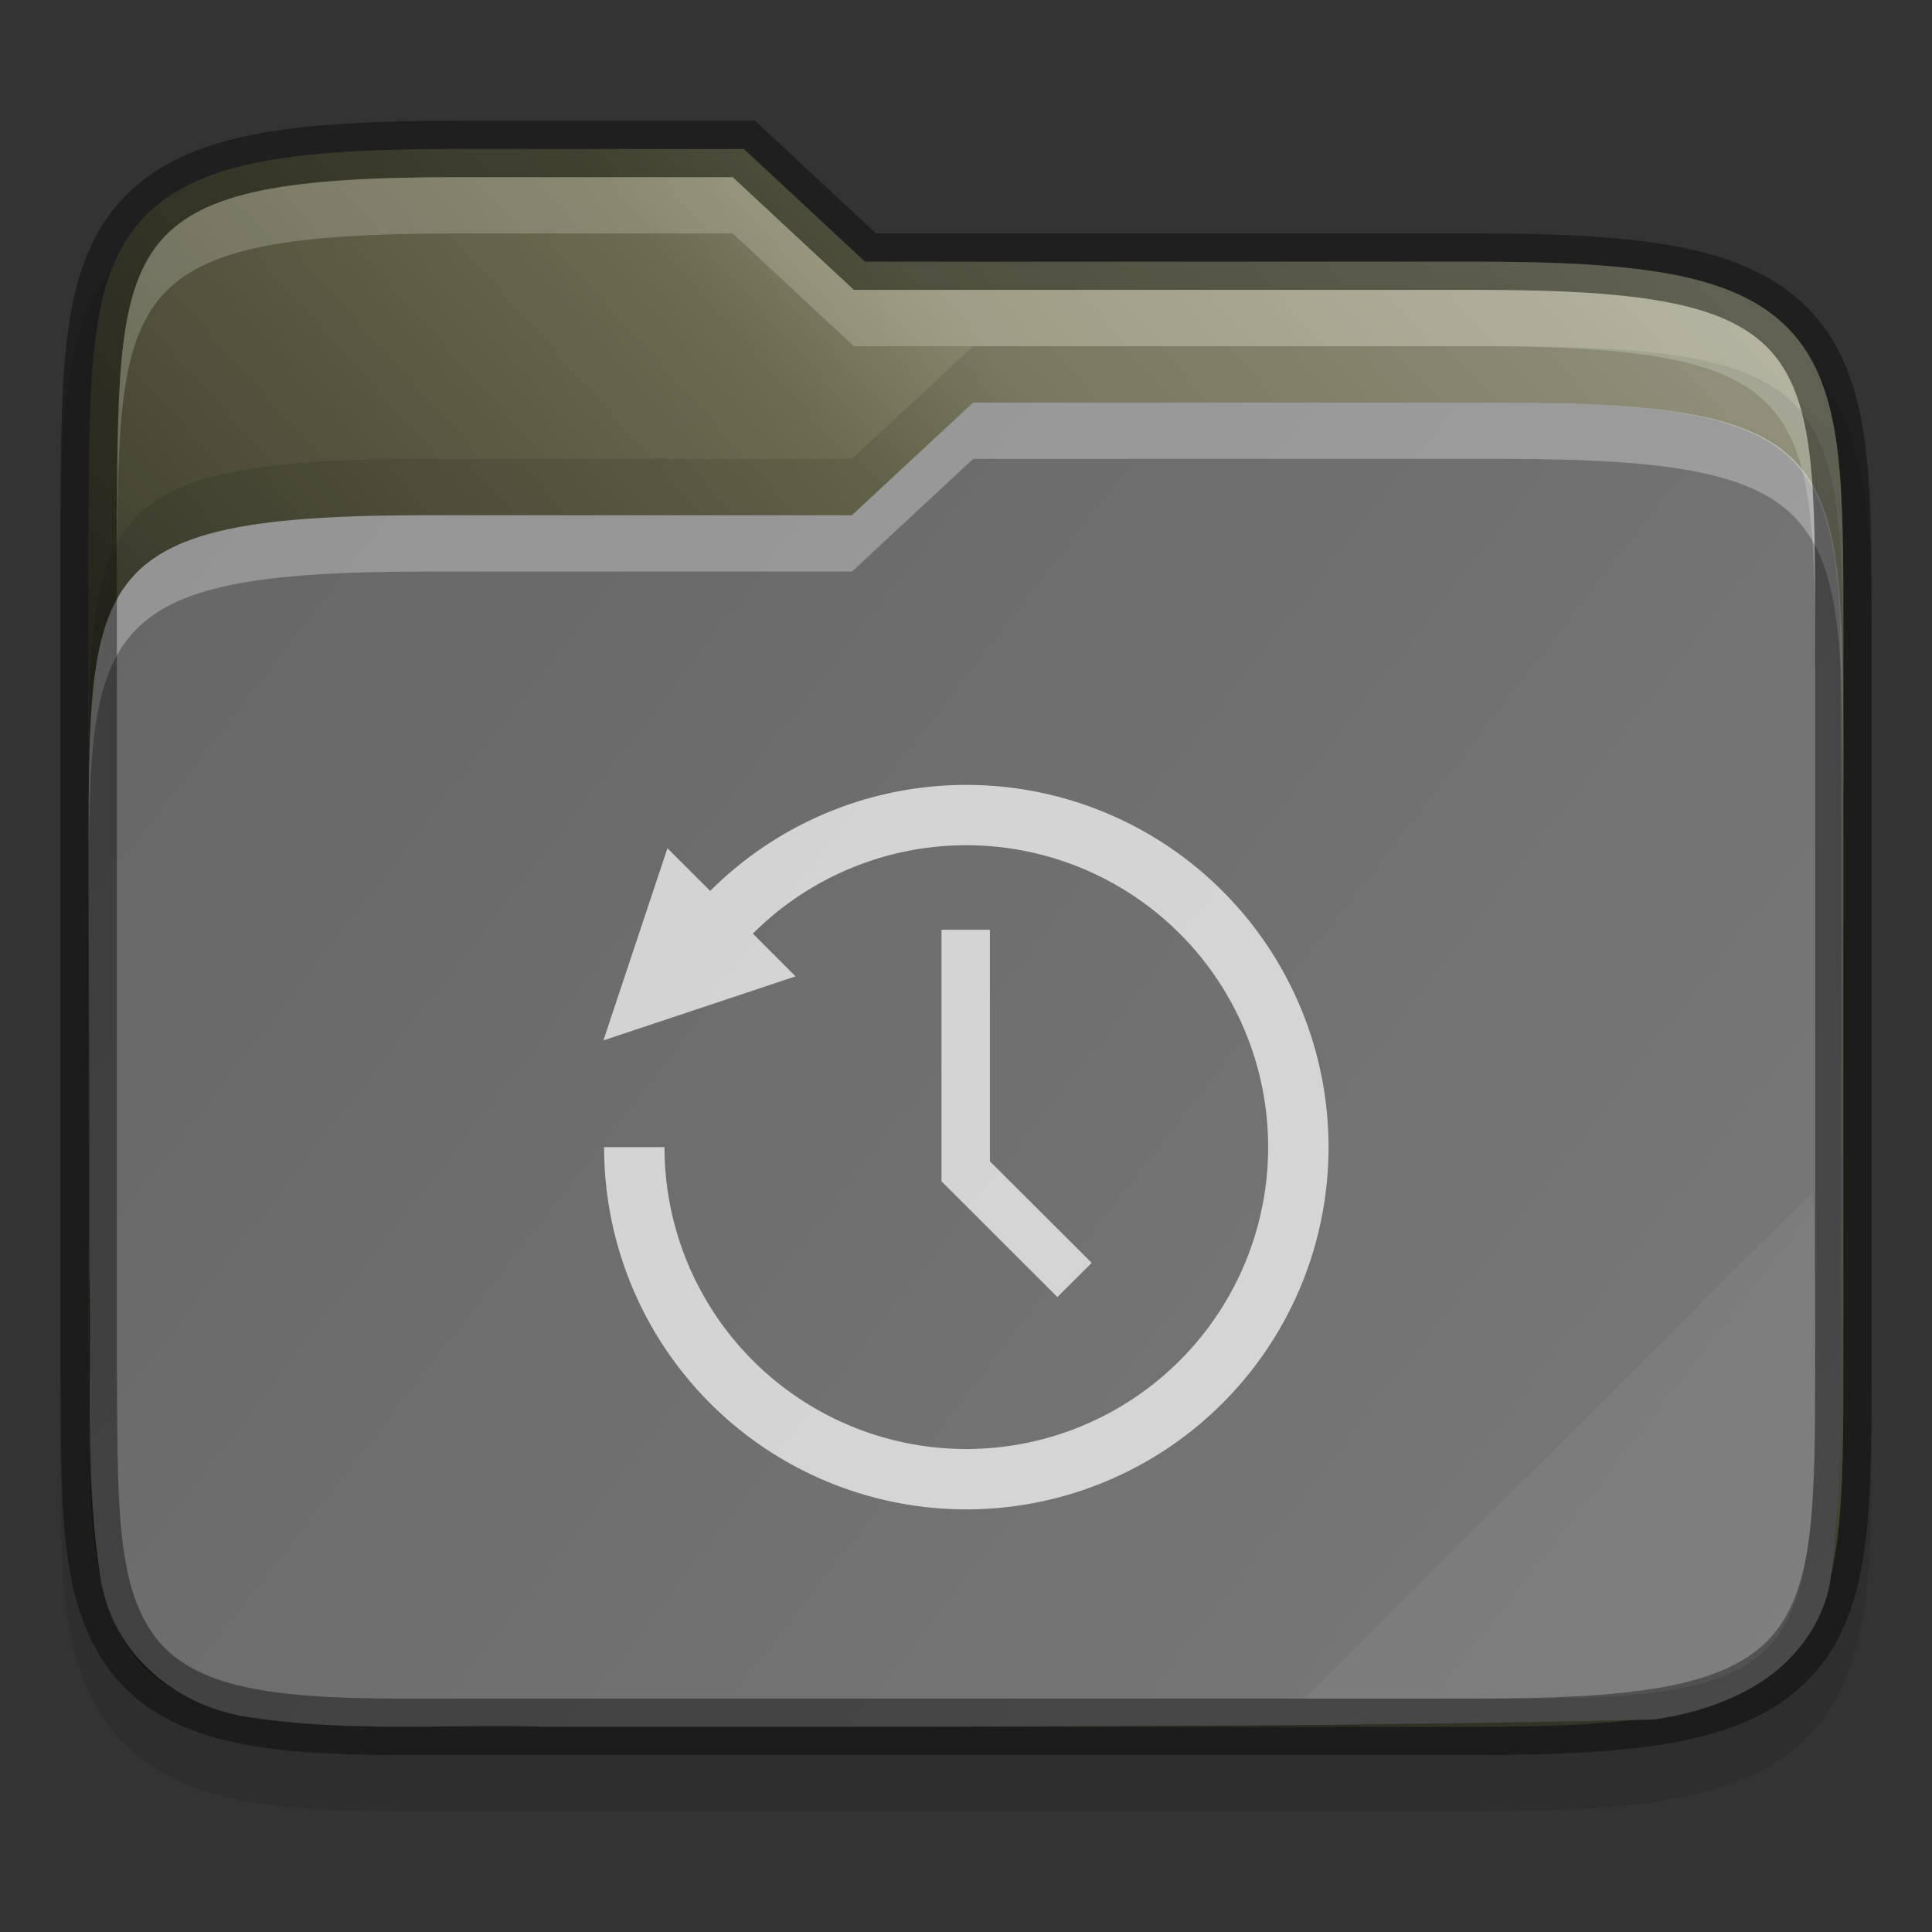 <svg width="32" height="32" xmlns:xlink="http://www.w3.org/1999/xlink" xmlns="http://www.w3.org/2000/svg"><rect width="100%" height="100%" fill="#333333" stroke="none"/><defs><linearGradient xlink:href="#a" id="c" x1="1" y1="29" x2="31" y2="2" gradientUnits="userSpaceOnUse"/><linearGradient id="a"><stop style="stop-color:#000;stop-opacity:.8" offset="0"/><stop offset=".109" style="stop-color:#000;stop-opacity:.698"/><stop style="stop-color:#000;stop-opacity:.6" offset=".187"/><stop offset=".298" style="stop-color:#000;stop-opacity:.502"/><stop style="stop-color:#000;stop-opacity:.4" offset=".372"/><stop style="stop-color:#000;stop-opacity:.302" offset=".447"/><stop offset=".524" style="stop-color:#000;stop-opacity:.2"/><stop style="stop-color:#000;stop-opacity:.102" offset=".596"/><stop offset=".669" style="stop-color:#fff;stop-opacity:.102"/><stop style="stop-color:#fff;stop-opacity:.204" offset=".798"/><stop offset=".913" style="stop-color:#fff;stop-opacity:.302"/><stop style="stop-color:#fff;stop-opacity:.404" offset="1"/></linearGradient><linearGradient xlink:href="#b" id="d" gradientUnits="userSpaceOnUse" gradientTransform="matrix(.937 0 0 .933 -298.685 -123.065)" x1="321" y1="139" x2="352" y2="163"/><linearGradient id="b"><stop style="stop-color:#666;stop-opacity:1" offset="0"/><stop style="stop-color:#7a7a7a;stop-opacity:1" offset="1"/></linearGradient></defs><path d="M7.587 2.934c-1.43 0-2.53.054-3.435.237-.91.184-1.669.528-2.195 1.138-.525.606-.74 1.369-.844 2.202-.103.831-.105 1.783-.113 2.95V23.474c.016 2.325-.078 3.885.788 5.086.446.618 1.13 1 1.932 1.196.792.192 1.73.244 2.93.244h17.794c1.43 0 2.53-.054 3.435-.237.908-.185 1.666-.527 2.191-1.138.523-.608.736-1.372.834-2.205.099-.833.096-1.787.096-2.953V11.334c0-1.166 0-2.12-.096-2.953-.098-.833-.31-1.598-.834-2.205-.525-.611-1.283-.954-2.19-1.138-.906-.184-2.006-.237-3.436-.237h-9.932l-2.007-1.867h-4.45z" style="color:#000;font-style:normal;font-variant:normal;font-weight:400;font-stretch:normal;font-size:medium;line-height:normal;font-family:sans-serif;font-variant-ligatures:none;font-variant-position:normal;font-variant-caps:normal;font-variant-numeric:normal;font-variant-alternates:normal;font-feature-settings:normal;text-indent:0;text-align:start;text-decoration:none;text-decoration-line:none;text-decoration-style:solid;text-decoration-color:#000;letter-spacing:normal;word-spacing:normal;text-transform:none;writing-mode:lr-tb;direction:ltr;text-orientation:mixed;dominant-baseline:auto;baseline-shift:baseline;text-anchor:start;white-space:normal;shape-padding:0;clip-rule:nonzero;display:inline;overflow:visible;visibility:visible;opacity:.1;isolation:auto;mix-blend-mode:normal;color-interpolation:sRGB;color-interpolation-filters:linearRGB;solid-color:#000;solid-opacity:1;vector-effect:none;fill:#000;fill-opacity:1;fill-rule:nonzero;stroke:none;stroke-width:.935;stroke-linecap:butt;stroke-linejoin:miter;stroke-miterlimit:4;stroke-dasharray:none;stroke-dashoffset:0;stroke-opacity:1;marker:none;color-rendering:auto;image-rendering:auto;shape-rendering:auto;text-rendering:auto;enable-background:accumulate"/><path d="M7.587 2.467c-1.418 0-2.493.056-3.342.228-.849.172-1.495.477-1.934.985-.438.507-.635 1.165-.733 1.954-.098.788-.102 1.73-.11 2.896V22.538c.016 2.333-.035 3.797.7 4.818.369.51.937.836 1.663 1.013.727.177 1.633.232 2.82.232h17.793c1.418 0 2.494-.056 3.342-.228.848-.172 1.492-.476 1.93-.985.437-.508.63-1.167.724-1.956.093-.788.092-1.731.092-2.898V10.401c0-1.167 0-2.11-.092-2.899-.094-.788-.287-1.447-.724-1.956-.438-.508-1.082-.812-1.93-.984-.848-.172-1.924-.228-3.342-.228H14.327l-2.006-1.866H7.586z" style="color:#000;font-style:normal;font-variant:normal;font-weight:400;font-stretch:normal;font-size:medium;line-height:normal;font-family:sans-serif;font-variant-ligatures:none;font-variant-position:normal;font-variant-caps:normal;font-variant-numeric:normal;font-variant-alternates:normal;font-feature-settings:normal;text-indent:0;text-align:start;text-decoration:none;text-decoration-line:none;text-decoration-style:solid;text-decoration-color:#000;letter-spacing:normal;word-spacing:normal;text-transform:none;writing-mode:lr-tb;direction:ltr;text-orientation:mixed;dominant-baseline:auto;baseline-shift:baseline;text-anchor:start;white-space:normal;shape-padding:0;clip-rule:nonzero;display:inline;overflow:visible;visibility:visible;isolation:auto;mix-blend-mode:normal;color-interpolation:sRGB;color-interpolation-filters:linearRGB;solid-color:#000;solid-opacity:1;vector-effect:none;fill:#787859;fill-opacity:1;fill-rule:nonzero;stroke:none;stroke-width:.935;stroke-linecap:butt;stroke-linejoin:miter;stroke-miterlimit:4;stroke-dasharray:none;stroke-dashoffset:0;stroke-opacity:1;marker:none;color-rendering:auto;image-rendering:auto;shape-rendering:auto;text-rendering:auto;enable-background:accumulate"/><path d="M7.587 2.467c-1.418 0-2.493.056-3.342.228-.849.172-1.495.477-1.934.985-.438.507-.635 1.165-.733 1.954-.098.788-.102 1.73-.11 2.896V22.538c.016 2.333-.035 3.797.7 4.818.369.51.937.836 1.663 1.013.727.177 1.633.232 2.82.232h17.793c1.418 0 2.494-.056 3.342-.228.848-.172 1.492-.476 1.93-.985.437-.508.63-1.167.724-1.956.093-.788.092-1.731.092-2.898V10.401c0-1.167 0-2.11-.092-2.899-.094-.788-.287-1.447-.724-1.956-.438-.508-1.082-.812-1.93-.984-.848-.172-1.924-.228-3.342-.228H14.327l-2.006-1.866H7.586z" style="color:#000;font-style:normal;font-variant:normal;font-weight:400;font-stretch:normal;font-size:medium;line-height:normal;font-family:sans-serif;font-variant-ligatures:none;font-variant-position:normal;font-variant-caps:normal;font-variant-numeric:normal;font-variant-alternates:normal;font-feature-settings:normal;text-indent:0;text-align:start;text-decoration:none;text-decoration-line:none;text-decoration-style:solid;text-decoration-color:#000;letter-spacing:normal;word-spacing:normal;text-transform:none;writing-mode:lr-tb;direction:ltr;text-orientation:mixed;dominant-baseline:auto;baseline-shift:baseline;text-anchor:start;white-space:normal;shape-padding:0;clip-rule:nonzero;display:inline;overflow:visible;visibility:visible;isolation:auto;mix-blend-mode:normal;color-interpolation:sRGB;color-interpolation-filters:linearRGB;solid-color:#000;solid-opacity:1;vector-effect:none;fill:url(#c);fill-opacity:1;fill-rule:nonzero;stroke:none;stroke-width:.935;stroke-linecap:butt;stroke-linejoin:miter;stroke-miterlimit:4;stroke-dasharray:none;stroke-dashoffset:0;stroke-opacity:1;marker:none;color-rendering:auto;image-rendering:auto;shape-rendering:auto;text-rendering:auto;enable-background:accumulate"/><path style="color:#000;font-style:normal;font-variant:normal;font-weight:400;font-stretch:normal;font-size:medium;line-height:normal;font-family:sans-serif;font-variant-ligatures:none;font-variant-position:normal;font-variant-caps:normal;font-variant-numeric:normal;font-variant-alternates:normal;font-feature-settings:normal;text-indent:0;text-align:start;text-decoration:none;text-decoration-line:none;text-decoration-style:solid;text-decoration-color:#000;letter-spacing:normal;word-spacing:normal;text-transform:none;writing-mode:lr-tb;direction:ltr;baseline-shift:baseline;text-anchor:start;white-space:normal;shape-padding:0;clip-rule:nonzero;display:inline;overflow:visible;visibility:visible;isolation:auto;mix-blend-mode:normal;color-interpolation:sRGB;color-interpolation-filters:linearRGB;solid-color:#000;solid-opacity:1;fill:url(#d);fill-opacity:1;fill-rule:nonzero;stroke:none;stroke-width:3.74;stroke-linecap:butt;stroke-linejoin:miter;stroke-miterlimit:4;stroke-dasharray:none;stroke-dashoffset:0;stroke-opacity:1;marker:none;color-rendering:auto;image-rendering:auto;shape-rendering:auto;text-rendering:auto;enable-background:accumulate" d="M16.118 6.667 14.11 8.534H7.087c-5.588 0-5.619.93-5.619 5.53v.07c0 2.294.018 4.586.01 6.869v.027c.05 1.647-.095 3.395.2 5.199 0 .01.01.018.01.027.25 1.248 1.338 2.048 2.491 2.193 1.697.252 3.331.098 4.853.152h.027c6.082-.007 12.183.023 18.277-.119a.771.771 0 0 0 .1-.007c.537-.083 1.13-.245 1.67-.578.54-.334 1.039-.889 1.195-1.634 0-.018.01-.037.01-.056.282-2.129.142-4.217.188-6.22v-.02c-.01-3.267.018-6.547-.026-9.833-.166-2.802-.982-3.467-5.591-3.467h-8.764z"/><path d="M16.118 6.667 14.11 8.534H7.087c-5.619 0-5.619.933-5.619 5.6v.933c0-4.666 0-5.6 5.62-5.6h7.023l2.007-1.866h8.764c5.619 0 5.619.933 5.65 5.6v-.934c-.031-4.666-.031-5.6-5.65-5.6h-8.764z" style="color:#000;font-style:normal;font-variant:normal;font-weight:400;font-stretch:normal;font-size:medium;line-height:normal;font-family:sans-serif;font-variant-ligatures:none;font-variant-position:normal;font-variant-caps:normal;font-variant-numeric:normal;font-variant-alternates:normal;font-feature-settings:normal;text-indent:0;text-align:start;text-decoration:none;text-decoration-line:none;text-decoration-style:solid;text-decoration-color:#000;letter-spacing:normal;word-spacing:normal;text-transform:none;writing-mode:lr-tb;direction:ltr;baseline-shift:baseline;text-anchor:start;white-space:normal;shape-padding:0;clip-rule:nonzero;display:inline;overflow:visible;visibility:visible;opacity:.3;isolation:auto;mix-blend-mode:normal;color-interpolation:sRGB;color-interpolation-filters:linearRGB;solid-color:#000;solid-opacity:1;fill:#fff;fill-opacity:1;fill-rule:nonzero;stroke:none;stroke-width:3.74;stroke-linecap:butt;stroke-linejoin:miter;stroke-miterlimit:4;stroke-dasharray:none;stroke-dashoffset:0;stroke-opacity:1;marker:none;color-rendering:auto;image-rendering:auto;shape-rendering:auto;text-rendering:auto;enable-background:accumulate"/><path style="color:#000;font-style:normal;font-variant:normal;font-weight:400;font-stretch:normal;font-size:medium;line-height:normal;font-family:sans-serif;font-variant-ligatures:none;font-variant-position:normal;font-variant-caps:normal;font-variant-numeric:normal;font-variant-alternates:normal;font-feature-settings:normal;text-indent:0;text-align:start;text-decoration:none;text-decoration-line:none;text-decoration-style:solid;text-decoration-color:#000;letter-spacing:normal;word-spacing:normal;text-transform:none;writing-mode:lr-tb;direction:ltr;text-orientation:mixed;dominant-baseline:auto;baseline-shift:baseline;text-anchor:start;white-space:normal;shape-padding:0;clip-rule:nonzero;display:inline;overflow:visible;visibility:visible;opacity:.4;isolation:auto;mix-blend-mode:normal;color-interpolation:sRGB;color-interpolation-filters:linearRGB;solid-color:#000;solid-opacity:1;vector-effect:none;fill:none;fill-opacity:1;fill-rule:nonzero;stroke:#000;stroke-width:.935;stroke-linecap:butt;stroke-linejoin:miter;stroke-miterlimit:4;stroke-dasharray:none;stroke-dashoffset:0;stroke-opacity:1;marker:none;color-rendering:auto;image-rendering:auto;shape-rendering:auto;text-rendering:auto;enable-background:accumulate" d="M7.587 2.467c-1.418 0-2.493.056-3.342.228-.849.172-1.495.477-1.934.985-.438.507-.635 1.165-.733 1.954-.098.788-.102 1.73-.11 2.896V22.538c.016 2.333-.035 3.797.7 4.818.369.51.937.836 1.663 1.013.727.177 1.633.232 2.82.232h17.793c1.418 0 2.494-.056 3.342-.228.848-.172 1.492-.476 1.93-.985.437-.508.63-1.167.724-1.956.093-.788.092-1.731.092-2.898V10.401c0-1.167 0-2.11-.092-2.899-.094-.788-.287-1.447-.724-1.956-.438-.508-1.082-.812-1.93-.984-.848-.172-1.924-.228-3.342-.228H14.327l-2.006-1.866H7.586z"/><path style="color:#000;font-style:normal;font-variant:normal;font-weight:400;font-stretch:normal;font-size:medium;line-height:normal;font-family:sans-serif;font-variant-ligatures:none;font-variant-position:normal;font-variant-caps:normal;font-variant-numeric:normal;font-variant-alternates:normal;font-feature-settings:normal;text-indent:0;text-align:start;text-decoration:none;text-decoration-line:none;text-decoration-style:solid;text-decoration-color:#000;letter-spacing:normal;word-spacing:normal;text-transform:none;writing-mode:lr-tb;direction:ltr;baseline-shift:baseline;text-anchor:start;white-space:normal;shape-padding:0;clip-rule:nonzero;display:inline;overflow:visible;visibility:visible;opacity:.1;isolation:auto;mix-blend-mode:normal;color-interpolation:sRGB;color-interpolation-filters:linearRGB;solid-color:#000;solid-opacity:1;fill:#000;fill-opacity:1;fill-rule:nonzero;stroke:none;stroke-width:3.74;stroke-linecap:butt;stroke-linejoin:miter;stroke-miterlimit:4;stroke-dasharray:none;stroke-dashoffset:0;stroke-opacity:1;marker:none;color-rendering:auto;image-rendering:auto;shape-rendering:auto;text-rendering:auto;enable-background:accumulate" d="M16.118 5.734 14.11 7.601H7.087c-5.619 0-5.619.933-5.619 5.6v.933c0-4.667 0-5.6 5.62-5.6h7.023l2.007-1.867h8.764c5.619 0 5.619.934 5.65 5.6v-.933c-.031-4.667-.031-5.6-5.65-5.6h-8.764z"/><path d="M7.587 2.934c-5.62 0-5.62.933-5.65 5.6v.933c.03-4.666.03-5.6 5.65-5.6h4.549l2.006 1.867h10.302c5.62 0 5.62.933 5.62 5.6v-.933c0-4.667 0-5.6-5.62-5.6H14.142l-2.006-1.867h-4.55z" style="color:#000;font-style:normal;font-variant:normal;font-weight:400;font-stretch:normal;font-size:medium;line-height:normal;font-family:sans-serif;font-variant-ligatures:none;font-variant-position:normal;font-variant-caps:normal;font-variant-numeric:normal;font-variant-alternates:normal;font-feature-settings:normal;text-indent:0;text-align:start;text-decoration:none;text-decoration-line:none;text-decoration-style:solid;text-decoration-color:#000;letter-spacing:normal;word-spacing:normal;text-transform:none;writing-mode:lr-tb;direction:ltr;baseline-shift:baseline;text-anchor:start;white-space:normal;shape-padding:0;clip-rule:nonzero;display:inline;overflow:visible;visibility:visible;opacity:.2;isolation:auto;mix-blend-mode:normal;color-interpolation:sRGB;color-interpolation-filters:linearRGB;solid-color:#000;solid-opacity:1;fill:#fffefc;fill-opacity:1;fill-rule:nonzero;stroke:none;stroke-width:3.74;stroke-linecap:butt;stroke-linejoin:miter;stroke-miterlimit:4;stroke-dasharray:none;stroke-dashoffset:0;stroke-opacity:1;marker:none;color-rendering:auto;image-rendering:auto;shape-rendering:auto;text-rendering:auto;enable-background:accumulate"/><path d="m30.032 19.734-8.429 8.4h3.746c4.683 0 4.683-.933 4.714-5.6z" style="color:#000;font-style:normal;font-variant:normal;font-weight:400;font-stretch:normal;font-size:medium;line-height:normal;font-family:sans-serif;font-variant-ligatures:none;font-variant-position:normal;font-variant-caps:normal;font-variant-numeric:normal;font-variant-alternates:normal;font-feature-settings:normal;text-indent:0;text-align:start;text-decoration:none;text-decoration-line:none;text-decoration-style:solid;text-decoration-color:#000;letter-spacing:normal;word-spacing:normal;text-transform:none;writing-mode:lr-tb;direction:ltr;baseline-shift:baseline;text-anchor:start;white-space:normal;shape-padding:0;clip-rule:nonzero;display:inline;overflow:visible;visibility:visible;opacity:.05;isolation:auto;mix-blend-mode:normal;color-interpolation:sRGB;color-interpolation-filters:linearRGB;solid-color:#000;solid-opacity:1;fill:#fff;fill-opacity:1;fill-rule:nonzero;stroke:none;stroke-width:3.74;stroke-linecap:butt;stroke-linejoin:miter;stroke-miterlimit:4;stroke-dasharray:none;stroke-dashoffset:0;stroke-opacity:1;marker:none;color-rendering:auto;image-rendering:auto;shape-rendering:auto;text-rendering:auto;enable-background:accumulate"/><path style="font-weight:400;font-size:15px;line-height:125%;font-family:Ubuntu;-inkscape-font-specification:Ubuntu;text-align:center;letter-spacing:0;word-spacing:0;text-anchor:middle;opacity:.7;fill:#fff;fill-opacity:1;stroke-width:.801" d="M15.594 15.4v4.166l1.92 1.917.568-.566-1.686-1.682V15.4zm-3.878 7.796a6 6 0 0 0 3.12 1.689 6 6 0 0 0 6.713-3.59 6 6 0 0 0-2.21-7.283 6 6 0 0 0-7.576.745l-.708-.707-1.06 3.182 3.182-1.06-.707-.708a5 5 0 0 1 6.314-.621 5 5 0 0 1 1.84 6.07 5 5 0 0 1-5.595 2.991A5 5 0 0 1 11.006 19h-1a6 6 0 0 0 1.71 4.196z"/></svg>
